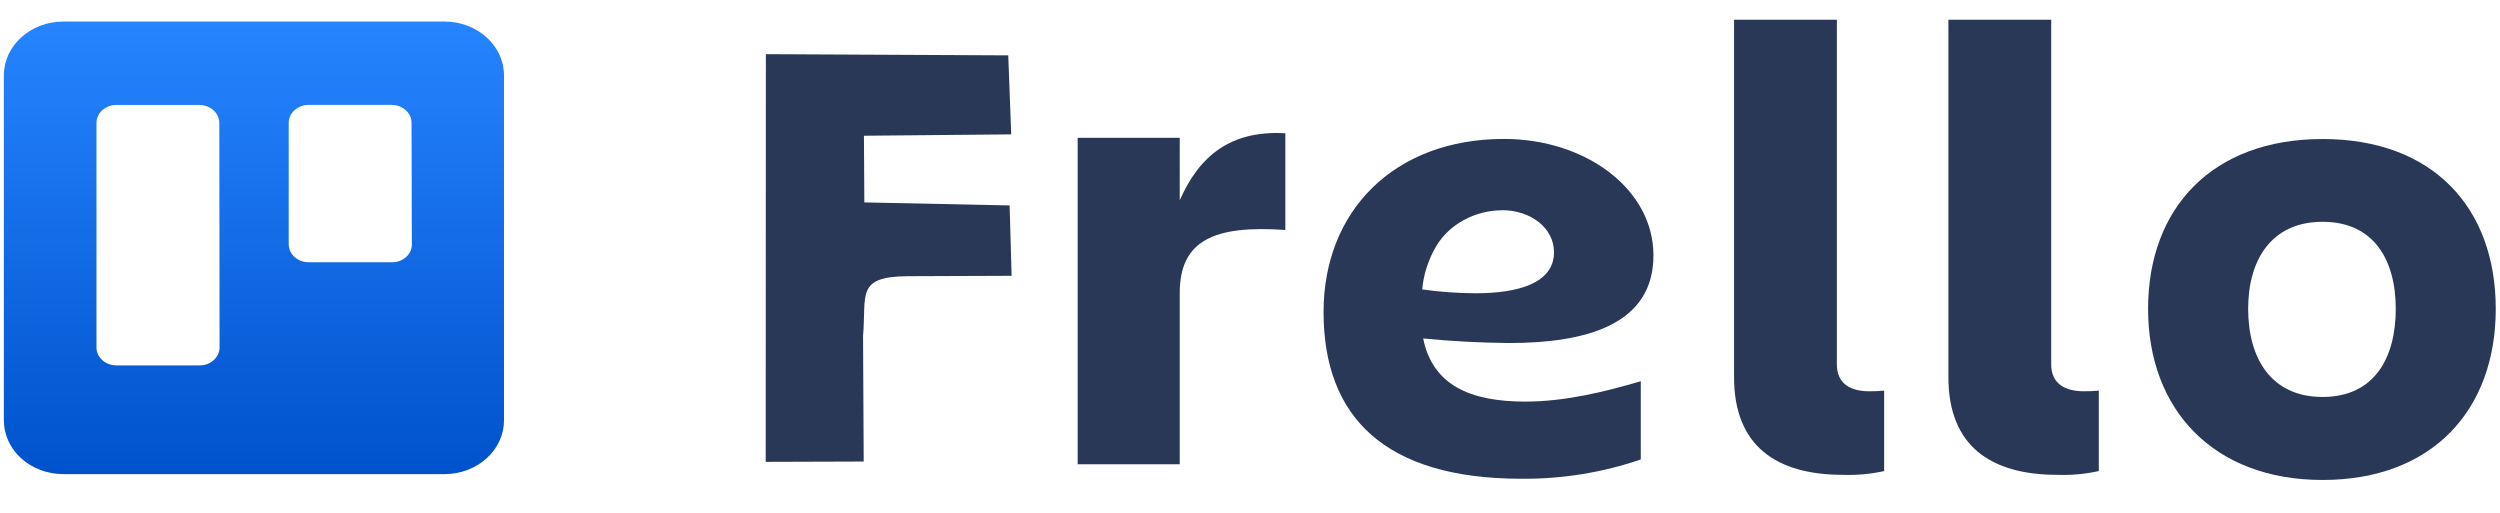 <?xml version="1.0"?>
<svg width="312" height="64" xmlns="http://www.w3.org/2000/svg" xmlns:svg="http://www.w3.org/2000/svg" aria-label="Trello" class="LogoTrello__Logo-sc-11mphmv-0 dmCGMv">
 <linearGradient id="trello-logo-gradient-defaultMJFtCCgVhXrVl7v9HA7EH" x1="50.048%" x2="50.048%" y1="100%" y2="0%">
  <stop offset="0" stop-color="#0052cc"/>
  <stop offset="1" stop-color="#2684ff"/>
 </linearGradient>
 <g class="layer">
  <title>Layer 1</title>
  <g fill="none" fill-rule="evenodd" id="svg_1">
   <path d="m55.49,2.69l-47.59,0c-4.09,0 -7.41,3.01 -7.42,6.71l0,43.03c-0.01,1.78 0.77,3.5 2.16,4.77c1.4,1.26 3.29,1.97 5.26,1.97l47.59,0c1.97,0 3.86,-0.72 5.25,-1.98s2.17,-2.98 2.16,-4.76l0,-43.03c-0.01,-3.7 -3.32,-6.7 -7.41,-6.71zm-28.09,40.68c0,0.6 -0.27,1.17 -0.74,1.58c-0.47,0.43 -1.1,0.66 -1.76,0.65l-10.4,0c-1.36,-0.01 -2.46,-1.01 -2.46,-2.24l0,-28.02c0,-1.23 1.1,-2.23 2.46,-2.24l10.4,0c1.36,0.01 2.46,1.01 2.47,2.24l0.03,28.02zm24,-12.87c0,0.6 -0.26,1.17 -0.73,1.59c-0.47,0.42 -1.11,0.65 -1.77,0.64l-10.4,0c-1.36,-0.01 -2.46,-1.01 -2.47,-2.24l0,-15.16c0.01,-1.23 1.11,-2.23 2.47,-2.24l10.4,0c1.36,0.01 2.46,1.01 2.46,2.24l0.04,15.16z" fill="url(#trello-logo-gradient-defaultMJFtCCgVhXrVl7v9HA7EH)" id="svg_2"/>
   <g fill="#293856" fill-rule="nonzero" id="svg_3">
    <path d="m107.86,25.26l18.14,0.38l0.25,8.78l-12.94,0.05c-6.54,0.04 -5.16,2.33 -5.6,7.47l0.08,15.66l-12.23,0.04l0.02,-50.88l30.25,0.15l0.37,9.86l-18.38,0.17l0.05,8.31z" id="svg_4"/>
    <path d="m147.23,57.94l-12.74,0l0,-40.74l12.74,0l0,7.8c2.42,-5.5 6.29,-8.76 13.18,-8.37l0,12.07c-9,-0.63 -13.18,1.36 -13.18,7.89l0,21.35z" id="svg_5"/>
    <path d="m230.01,59.26c-8.35,0 -13.6,-3.62 -13.6,-12.19l0,-44.61l12.83,0l0,43.02c0,2.47 1.8,3.35 4,3.35c0.63,0.01 1.27,-0.02 1.9,-0.08l0,10.04c-1.68,0.37 -3.4,0.53 -5.13,0.47z" id="svg_6"/>
    <path d="m256.77,59.26c-8.35,0 -13.61,-3.62 -13.61,-12.19l0,-44.61l12.83,0l0,43.02c0,2.47 1.81,3.35 4.05,3.35c0.63,0.01 1.26,-0.02 1.89,-0.08l0,10.04c-1.69,0.37 -3.42,0.53 -5.16,0.47z" id="svg_7"/>
    <path d="m268.08,38.55c0,-12.59 8,-21.2 21.78,-21.2s21.61,8.58 21.61,21.2s-7.92,21.35 -21.61,21.35s-21.78,-8.85 -21.78,-21.35zm12.49,0c0,6.13 2.84,10.99 9.29,10.99s9.13,-4.86 9.13,-10.99s-2.75,-10.87 -9.13,-10.87s-9.29,4.73 -9.29,10.87z" id="svg_8"/>
    <path d="m177.61,42.24c3.57,0.35 7.15,0.54 10.74,0.57c9.76,0 18,-2.37 18,-10.93c0,-8.3 -8.47,-14.54 -18.66,-14.54c-13.72,0 -22.51,9.01 -22.51,21.59c0,13.07 7.58,20.82 24.71,20.82c5.08,0.04 10.13,-0.78 14.88,-2.41l0,-9.76c-4.4,1.28 -9.35,2.54 -14.43,2.54c-6.82,0 -11.57,-2.03 -12.73,-7.9zm9.82,-16.01c3.61,0 6.51,2.22 6.51,5.25c0,3.9 -4.55,5.12 -9.79,5.12c-2.23,-0.01 -4.46,-0.17 -6.66,-0.48c0.17,-1.9 0.77,-3.75 1.77,-5.43c1.63,-2.71 4.76,-4.41 8.17,-4.45l0,-0.02z" id="svg_9"/>
   </g>
  </g>
 </g>
</svg>